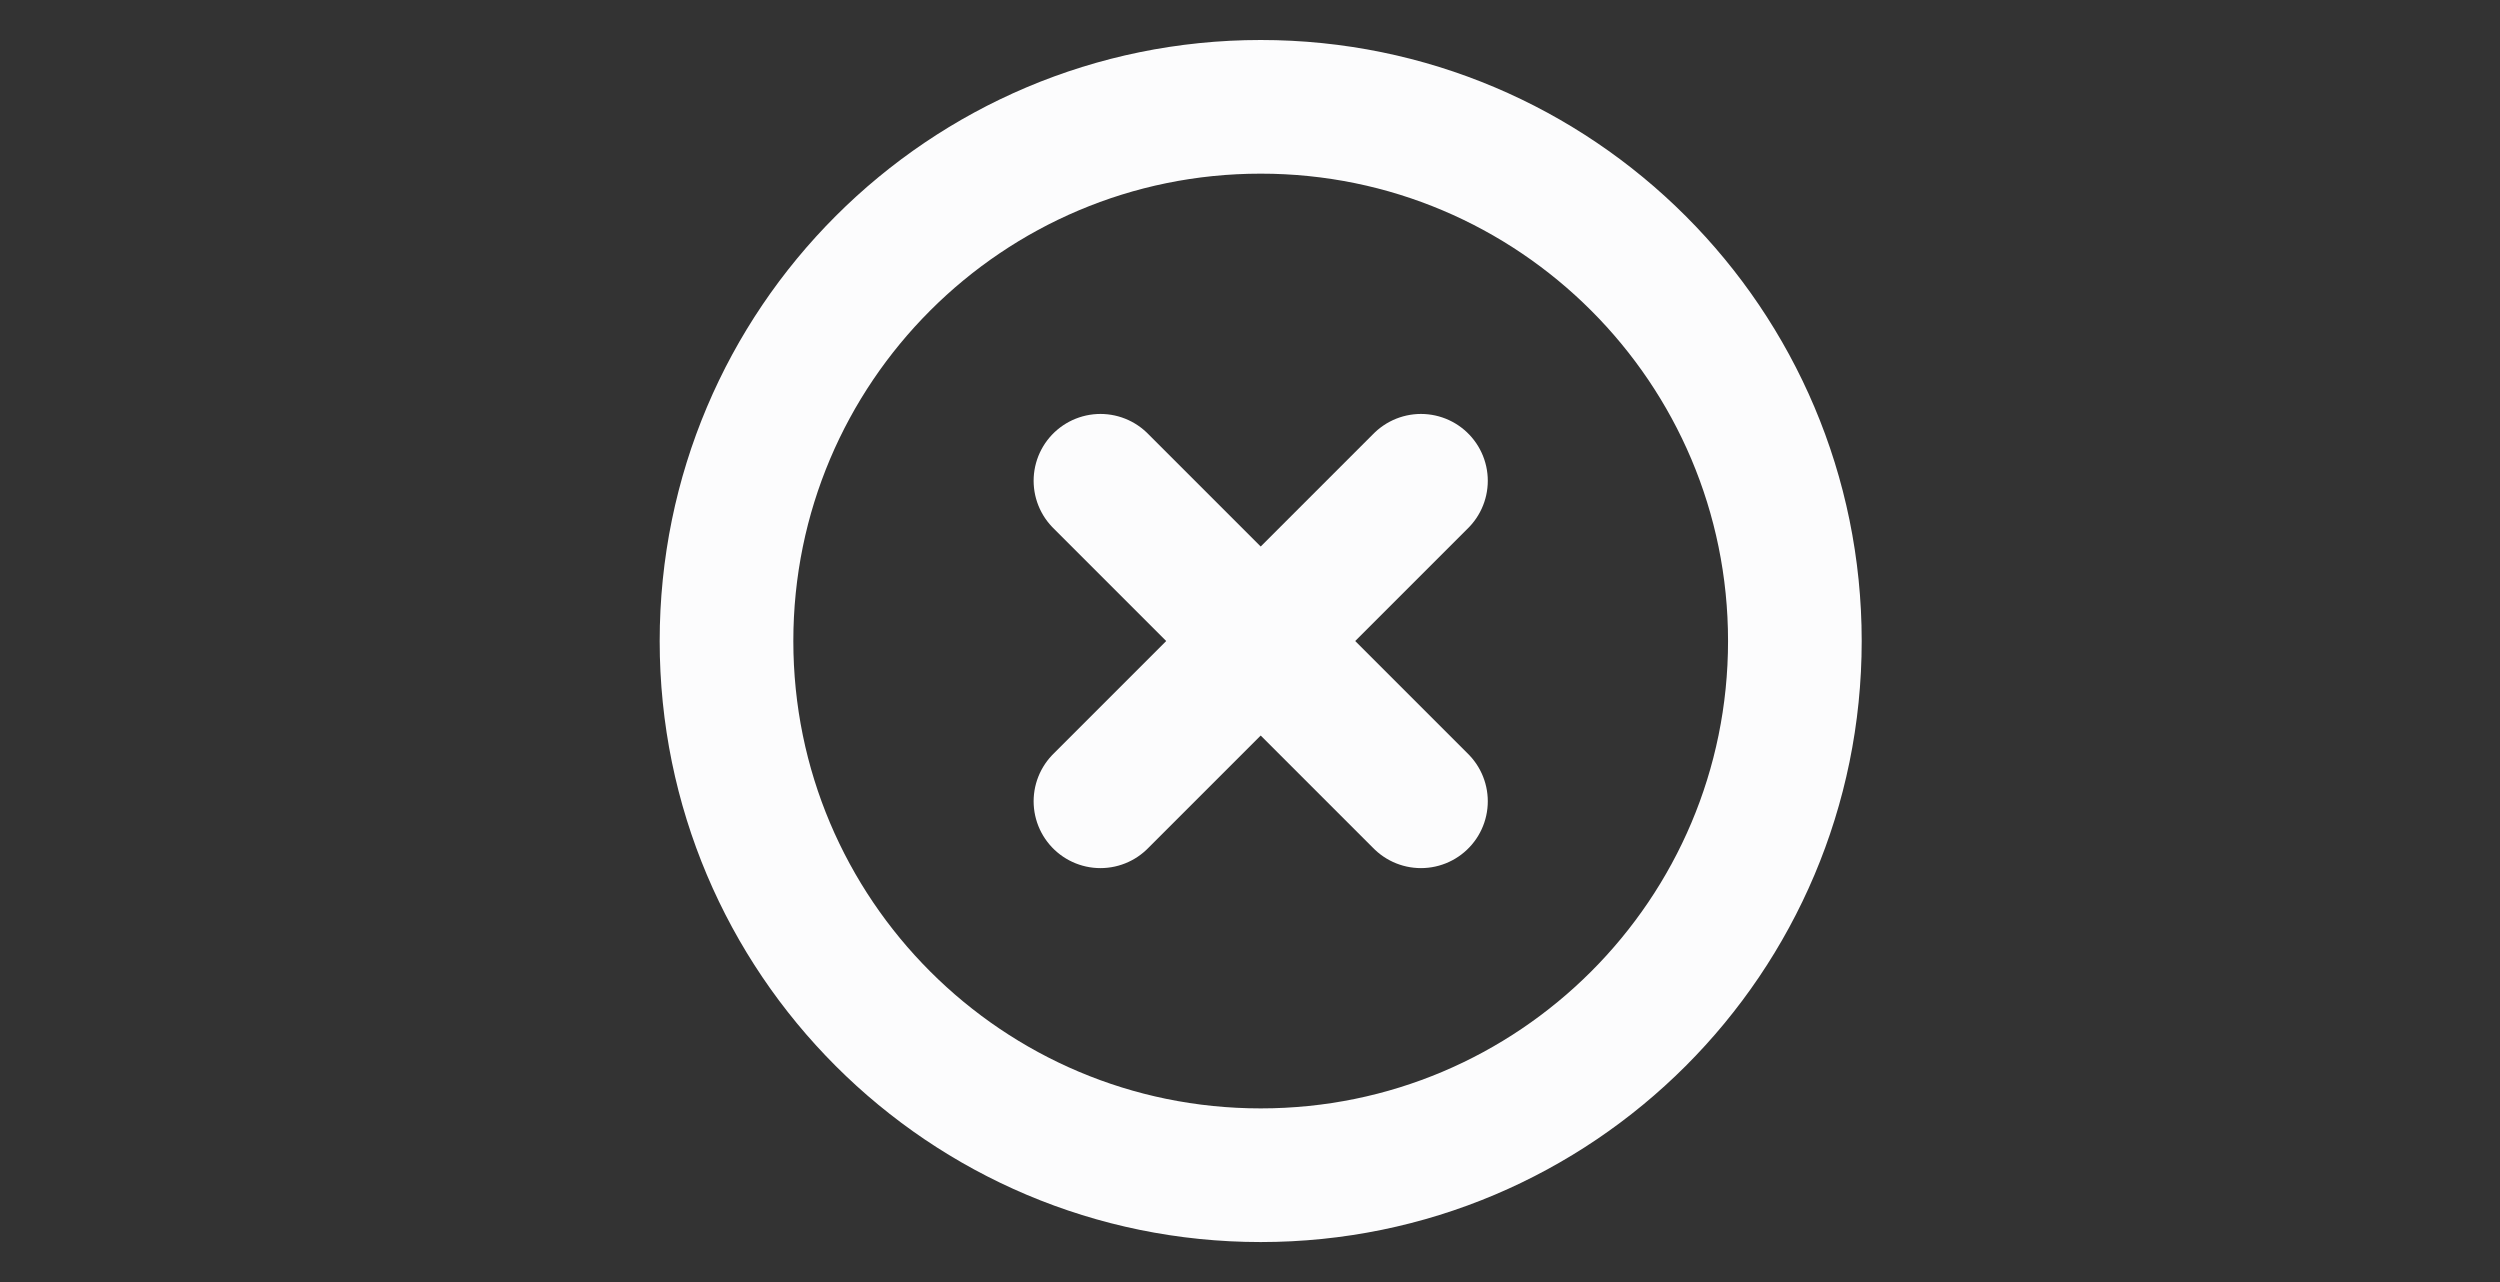 <svg width="78" height="40" viewBox="0 0 78 40" fill="none" xmlns="http://www.w3.org/2000/svg">
<rect x="0" y="0" width="78" height="40" fill="#333333" stroke="none"/>
<path d="M39.334 36.667C48.538 36.667 56 29.205 56 20C56 10.795 48.538 3.333 39.334 3.333C30.129 3.333 22.667 10.795 22.667 20C22.667 29.205 30.129 36.667 39.334 36.667Z" stroke="#FCFCFD" stroke-width="4.17" stroke-linecap="round" stroke-linejoin="round"/>
<path d="M44.334 15L34.334 25" stroke="#FCFCFD" stroke-width="4.17" stroke-linecap="round" stroke-linejoin="round"/>
<path d="M34.334 15L44.334 25" stroke="#FCFCFD" stroke-width="4.17" stroke-linecap="round" stroke-linejoin="round"/>
</svg>
